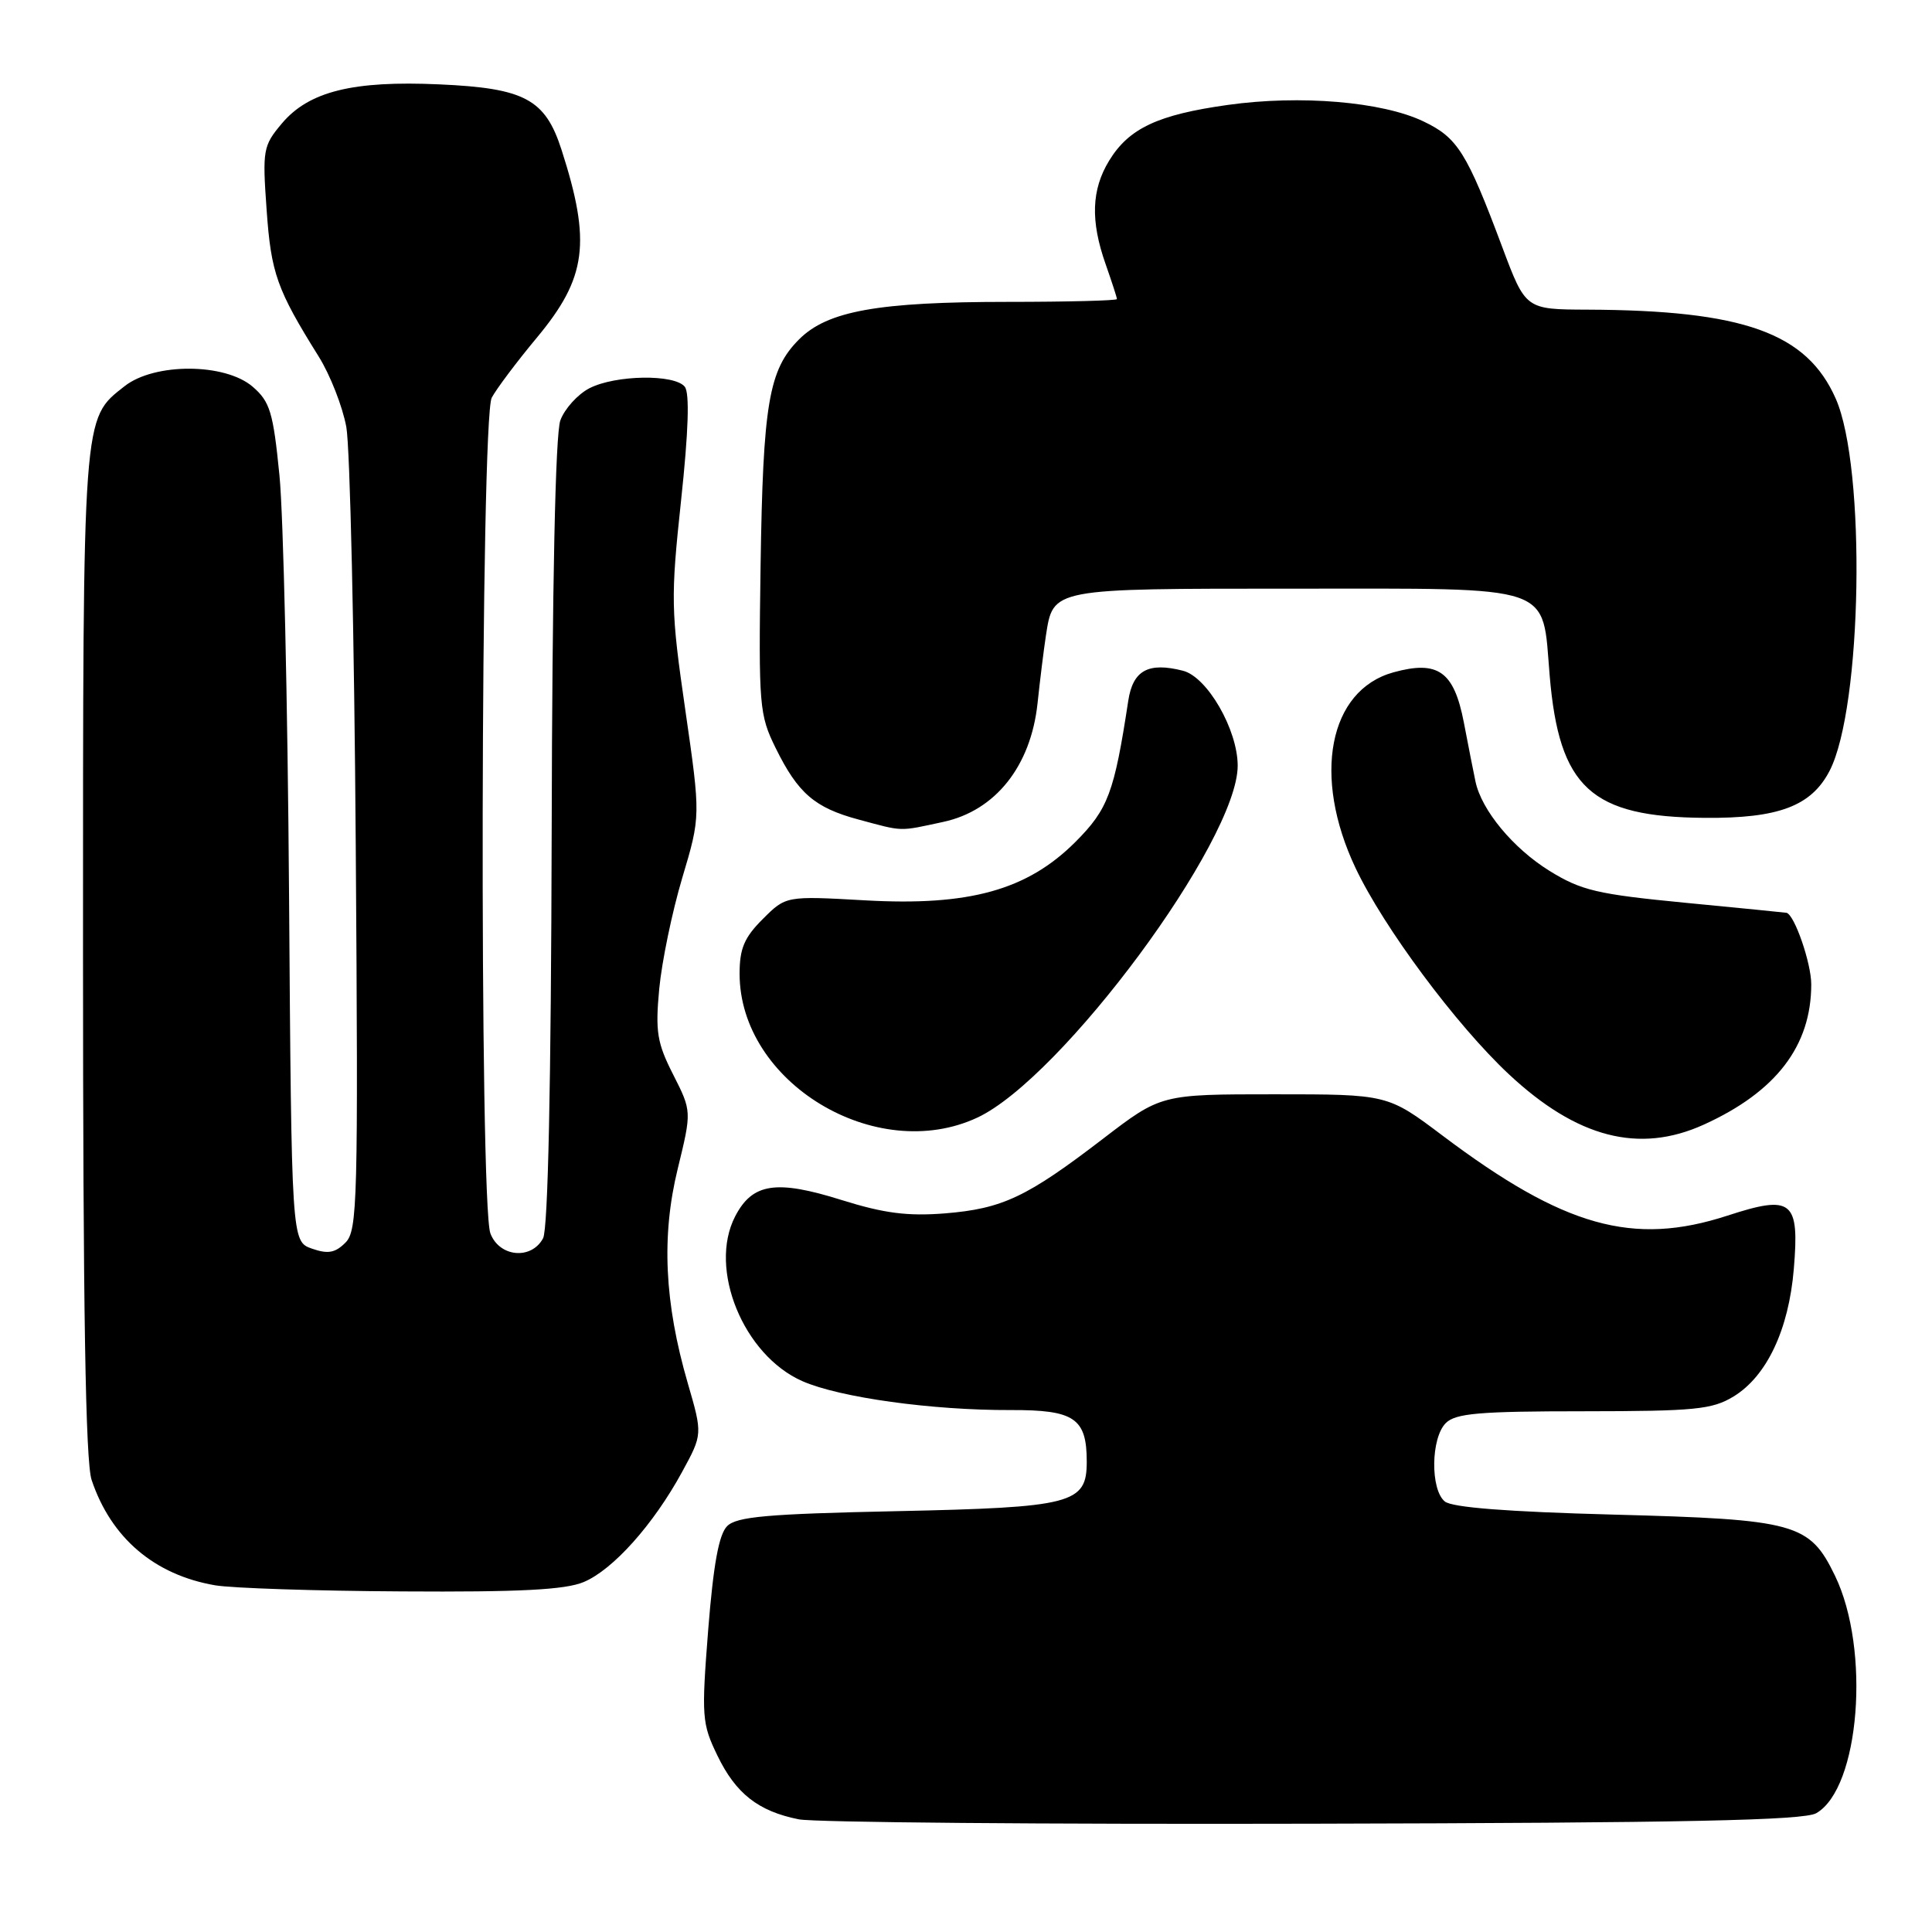 <?xml version="1.0" encoding="UTF-8" standalone="no"?>
<!DOCTYPE svg PUBLIC "-//W3C//DTD SVG 1.1//EN" "http://www.w3.org/Graphics/SVG/1.1/DTD/svg11.dtd" >
<svg xmlns="http://www.w3.org/2000/svg" xmlns:xlink="http://www.w3.org/1999/xlink" version="1.1" viewBox="0 0 256 256">
 <g >
 <path fill="currentColor"
d=" M 240.66 240.26 C 246.43 236.96 247.88 218.58 243.15 208.80 C 239.77 201.82 237.99 201.33 213.69 200.69 C 199.78 200.32 192.40 199.75 191.44 198.95 C 189.51 197.35 189.60 190.54 191.57 188.57 C 192.87 187.27 196.00 187.00 209.82 187.00 C 224.61 186.99 226.86 186.77 229.71 185.04 C 234.10 182.36 237.02 176.19 237.69 168.14 C 238.45 159.06 237.47 158.28 228.89 161.08 C 216.38 165.15 207.24 162.59 191.14 150.47 C 183.87 145.00 183.87 145.00 168.85 145.00 C 153.84 145.00 153.84 145.00 146.17 150.88 C 136.05 158.64 132.83 160.16 125.20 160.78 C 120.26 161.17 117.14 160.77 111.52 159.01 C 102.83 156.28 99.69 156.77 97.41 161.18 C 93.82 168.12 98.50 179.57 106.32 183.01 C 111.25 185.18 123.51 186.88 133.94 186.84 C 142.36 186.81 144.00 187.92 144.00 193.67 C 144.00 199.26 142.14 199.74 118.70 200.24 C 101.69 200.60 97.61 200.96 96.35 202.22 C 95.25 203.32 94.53 207.31 93.84 215.95 C 92.94 227.47 93.00 228.37 95.06 232.62 C 97.50 237.67 100.48 240.00 105.84 241.07 C 107.85 241.48 138.52 241.74 174.00 241.65 C 223.22 241.54 239.01 241.21 240.66 240.26 Z  M 77.34 209.63 C 81.22 208.01 86.60 201.99 90.38 195.04 C 93.10 190.05 93.10 190.05 91.13 183.27 C 88.04 172.63 87.62 163.79 89.80 154.88 C 91.66 147.25 91.66 147.25 89.21 142.41 C 87.07 138.21 86.82 136.72 87.35 131.04 C 87.69 127.44 89.06 120.82 90.40 116.33 C 92.84 108.16 92.84 108.16 90.81 94.10 C 88.89 80.82 88.86 79.28 90.25 66.27 C 91.23 57.14 91.39 52.08 90.74 51.25 C 89.40 49.55 81.54 49.67 78.09 51.45 C 76.55 52.25 74.82 54.16 74.25 55.70 C 73.59 57.48 73.17 77.45 73.10 110.33 C 73.02 143.63 72.62 162.85 71.96 164.08 C 70.41 166.97 66.17 166.58 64.98 163.43 C 63.50 159.55 63.68 55.47 65.16 52.69 C 65.80 51.50 68.48 47.93 71.12 44.76 C 77.75 36.80 78.36 32.13 74.40 19.83 C 72.24 13.14 69.53 11.68 58.22 11.18 C 46.76 10.66 40.92 12.11 37.34 16.37 C 34.86 19.32 34.76 19.86 35.33 27.82 C 35.92 36.21 36.68 38.36 42.24 47.26 C 43.75 49.68 45.39 53.87 45.89 56.58 C 46.38 59.28 46.95 84.32 47.14 112.21 C 47.47 159.28 47.38 163.05 45.77 164.66 C 44.41 166.02 43.45 166.19 41.33 165.45 C 38.63 164.50 38.63 164.50 38.30 118.50 C 38.12 93.20 37.55 68.22 37.03 63.00 C 36.20 54.62 35.78 53.23 33.49 51.25 C 29.84 48.09 20.48 48.05 16.51 51.17 C 10.91 55.58 11.00 54.29 11.00 126.32 C 11.00 173.29 11.33 193.70 12.14 196.10 C 14.71 203.78 20.46 208.68 28.50 210.06 C 30.70 210.44 41.85 210.81 53.28 210.87 C 68.85 210.97 74.89 210.66 77.34 209.63 Z  M 225.76 149.02 C 235.34 144.67 240.00 138.59 240.00 130.43 C 240.00 127.62 237.78 121.20 236.72 120.95 C 236.60 120.92 230.56 120.32 223.29 119.62 C 211.63 118.49 209.53 118.00 205.31 115.39 C 200.50 112.41 196.31 107.36 195.51 103.56 C 195.27 102.43 194.57 98.89 193.96 95.69 C 192.65 88.95 190.54 87.46 184.63 89.09 C 176.07 91.46 173.86 102.85 179.61 115.00 C 183.33 122.87 192.95 135.81 199.92 142.33 C 208.95 150.78 217.19 152.91 225.76 149.02 Z  M 129.50 148.09 C 140.69 142.86 164.00 111.37 164.00 101.46 C 164.00 96.70 159.98 89.71 156.76 88.88 C 152.16 87.70 150.11 88.82 149.50 92.86 C 147.64 105.05 146.83 107.22 142.50 111.56 C 136.11 117.95 128.42 120.08 114.63 119.30 C 104.14 118.71 104.14 118.71 101.07 121.78 C 98.62 124.22 98.00 125.69 98.00 129.02 C 98.00 143.43 116.06 154.36 129.50 148.09 Z  M 124.97 108.91 C 131.89 107.43 136.59 101.53 137.48 93.19 C 137.81 90.06 138.31 86.05 138.58 84.28 C 139.57 77.92 139.12 78.00 171.57 78.00 C 206.40 78.00 204.31 77.29 205.34 89.52 C 206.60 104.40 210.81 108.26 225.90 108.37 C 235.68 108.45 240.01 106.81 242.43 102.14 C 246.76 93.76 247.29 61.96 243.24 52.81 C 239.39 44.10 231.02 41.11 210.32 41.03 C 202.15 41.00 202.15 41.00 199.06 32.75 C 194.35 20.17 193.14 18.24 188.60 16.08 C 183.14 13.47 172.28 12.56 162.71 13.90 C 153.41 15.20 149.58 17.00 146.96 21.30 C 144.62 25.14 144.48 29.27 146.50 35.00 C 147.32 37.34 148.00 39.42 148.00 39.63 C 148.00 39.83 141.50 40.00 133.55 40.00 C 116.35 40.00 109.64 41.20 105.88 44.97 C 101.86 48.99 101.10 53.48 100.78 75.00 C 100.51 93.57 100.61 94.72 102.78 99.12 C 105.73 105.11 107.95 107.03 113.75 108.59 C 119.77 110.21 119.03 110.19 124.97 108.91 Z "/>
</g>
</svg>